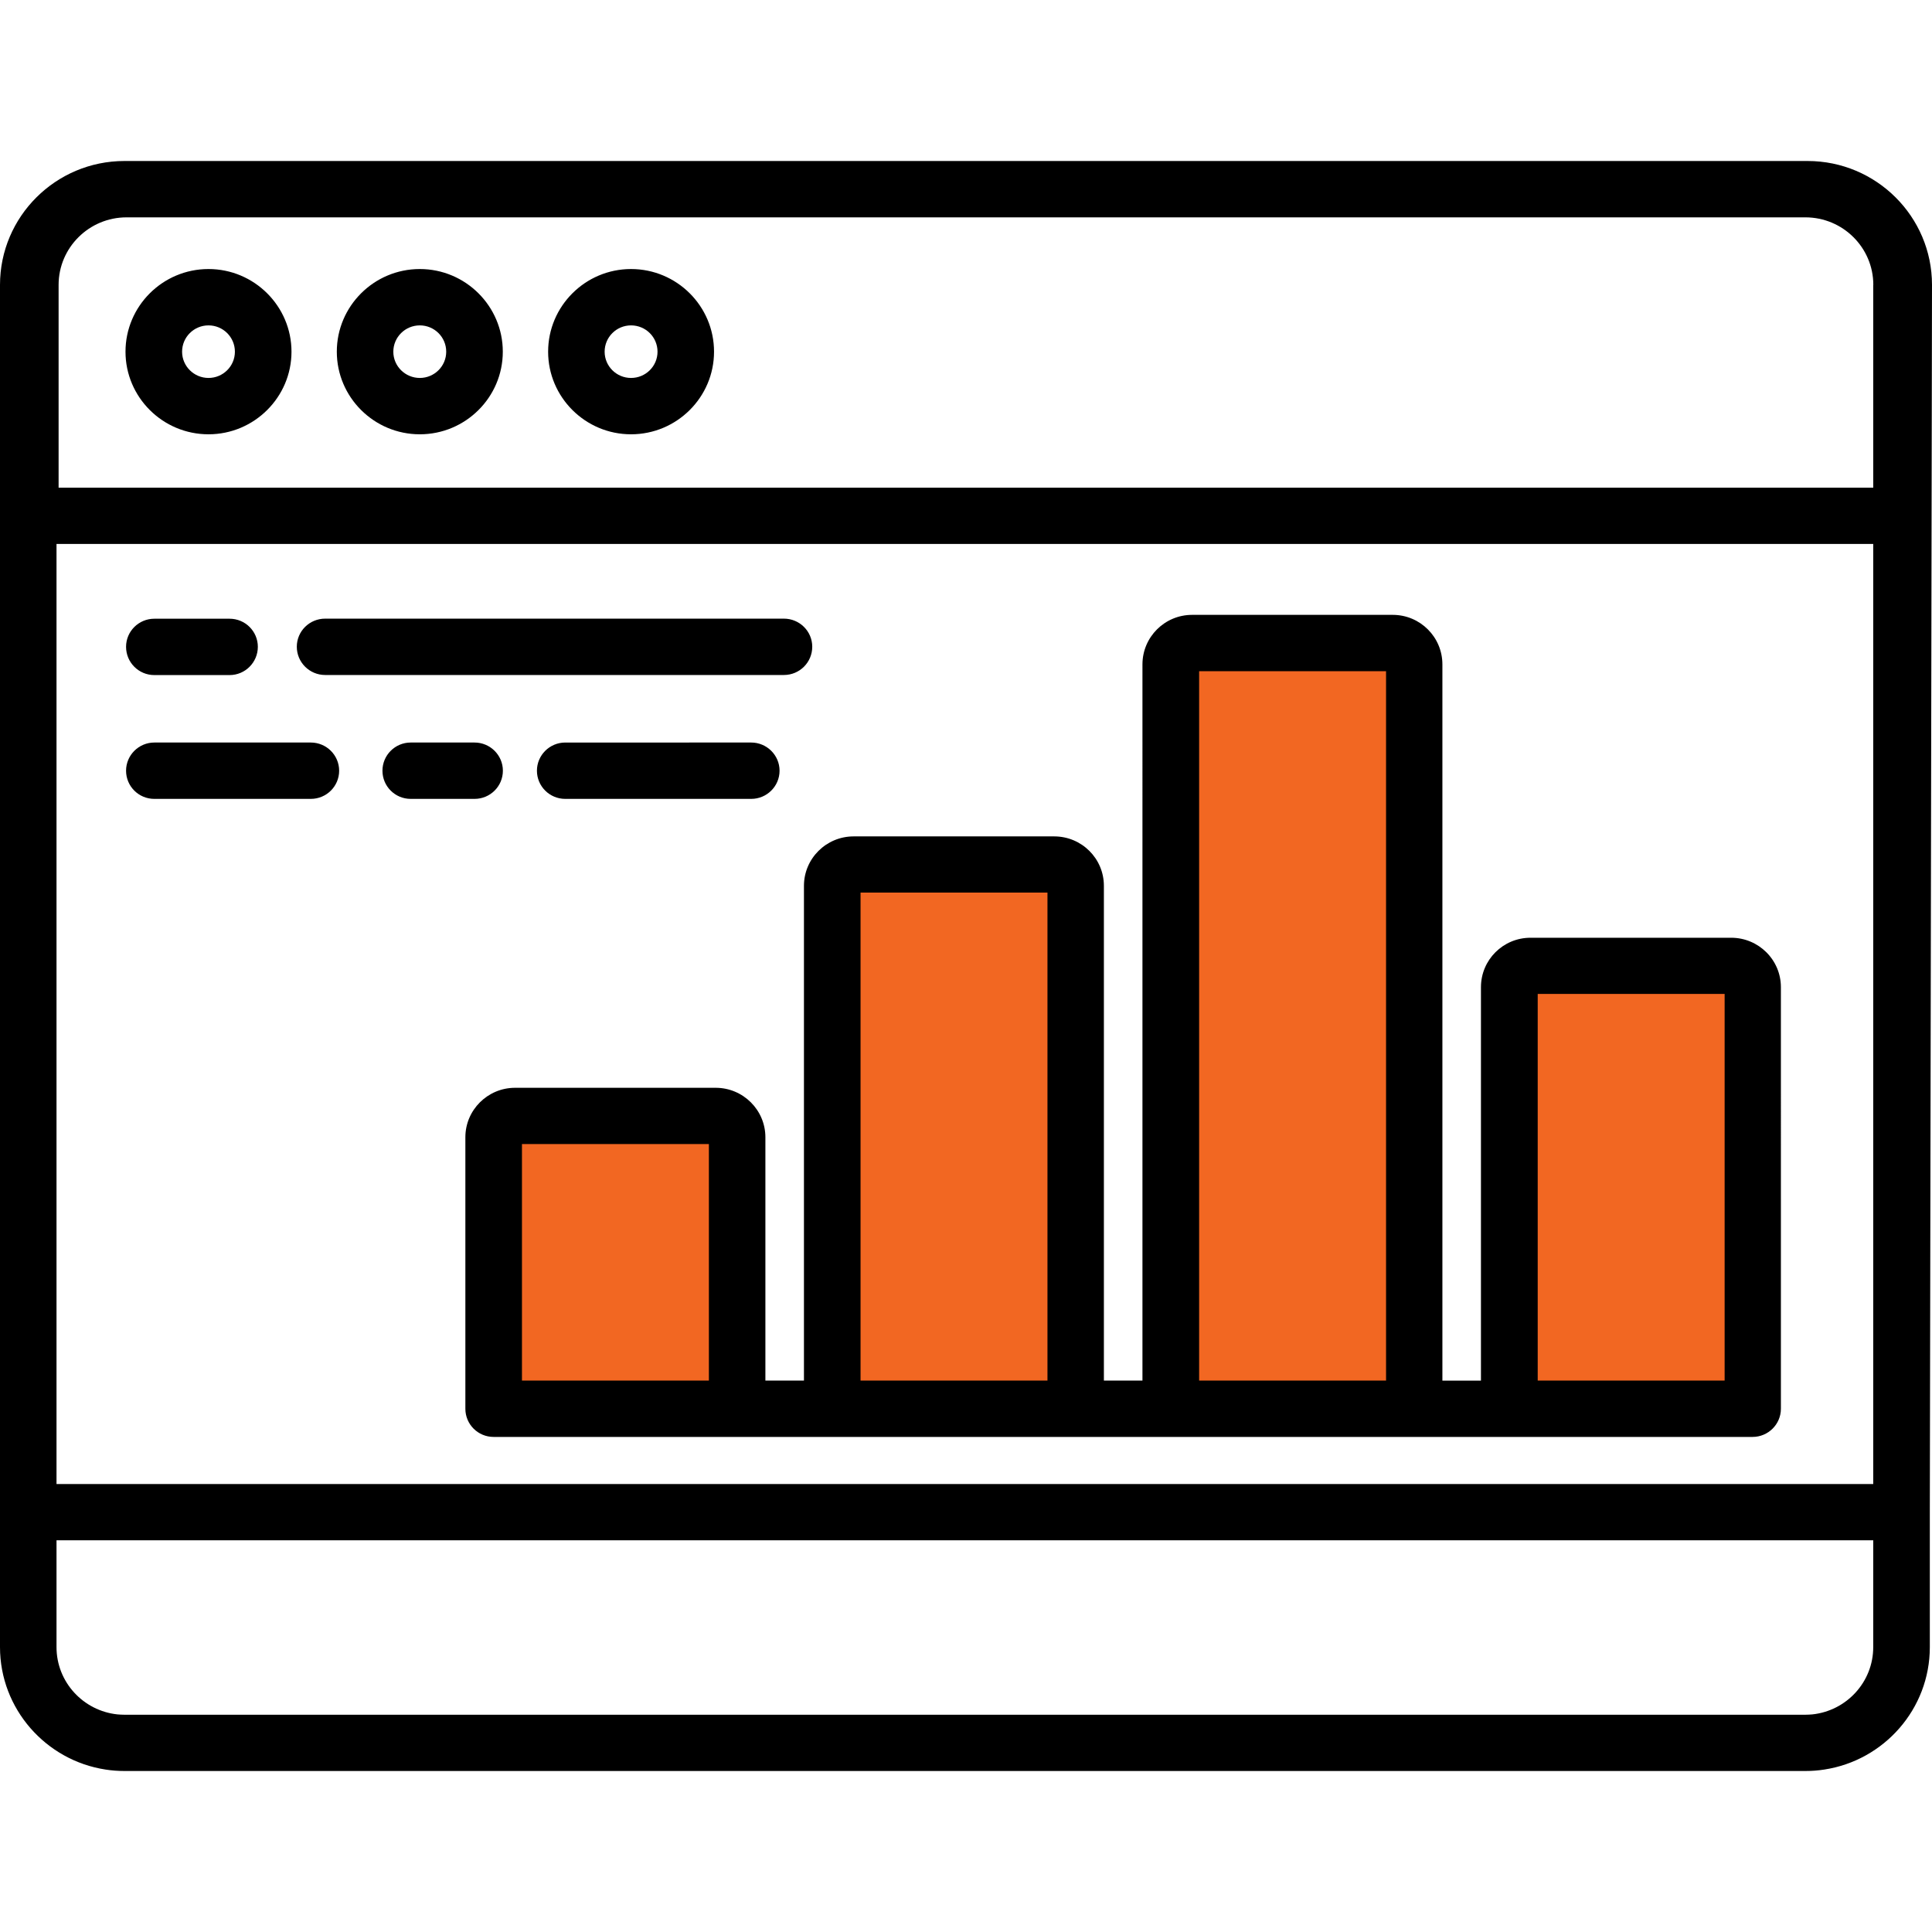 <?xml version="1.0" encoding="utf-8"?>
<!-- Generator: Adobe Illustrator 16.0.0, SVG Export Plug-In . SVG Version: 6.00 Build 0)  -->
<!DOCTYPE svg PUBLIC "-//W3C//DTD SVG 1.1//EN" "http://www.w3.org/Graphics/SVG/1.1/DTD/svg11.dtd">
<svg version="1.1" id="Layer_1" xmlns="http://www.w3.org/2000/svg" xmlns:xlink="http://www.w3.org/1999/xlink" x="0px" y="0px"
	 width="24px" height="24px" viewBox="0 0 24 24" enable-background="new 0 0 24 24" xml:space="preserve">
<g>
	<g>
		<g>
			<path fill-rule="evenodd" clip-rule="evenodd" fill="#F26722" d="M16.918,7.882h-1.967c-0.218,0-0.395,0.176-0.395,0.393v8.627
				c0,0.217,0.177,0.393,0.395,0.393h1.967c0.218,0,0.394-0.176,0.394-0.393V8.274C17.312,8.058,17.136,7.882,16.918,7.882z
				 M21.246,12.196h-1.968c-0.217,0-0.394,0.102-0.394,0.229v5.032c0,0.127,0.177,0.229,0.394,0.229h1.968
				c0.217,0,0.393-0.102,0.393-0.229v-5.032C21.639,12.298,21.463,12.196,21.246,12.196z M12.984,10.627h-1.968
				c-0.217,0-0.393,0.132-0.393,0.295v6.47c0,0.163,0.176,0.294,0.393,0.294h1.968c0.216,0,0.393-0.131,0.393-0.294v-6.47
				C13.377,10.759,13.2,10.627,12.984,10.627z M8.656,14.156H6.688c-0.217,0-0.393,0.066-0.393,0.147v3.235
				c0,0.08,0.176,0.146,0.393,0.146h1.968c0.217,0,0.393-0.066,0.393-0.146v-3.235C9.049,14.223,8.873,14.156,8.656,14.156z"/>
		</g>
	</g>
	<path fill-rule="evenodd" clip-rule="evenodd" d="M23.973,18.784v1.677c0,0.769-0.569,1.408-1.311,1.521
		C22.586,21.994,22.508,22,22.427,22h-6.834H14.89H9.083H8.38H1.546c-0.08,0-0.159-0.006-0.235-0.018C0.57,21.869,0,21.229,0,20.461
		V3.539C0,2.69,0.693,2,1.546,2h20.908C23.307,2,24,2.69,24,3.539L23.973,18.784z M23.271,3.539c0-0.463-0.378-0.839-0.844-0.839
		H1.572c-0.465,0-0.844,0.376-0.844,0.839v2.519h22.542V3.539z M23.271,6.757H0.702v11.678h22.568V6.757z M23.271,19.134H0.702
		v1.327c0,0.435,0.333,0.792,0.758,0.836c0.028,0.002,0.057,0.004,0.086,0.004h20.88c0.029,0,0.058-0.002,0.086-0.004
		c0.425-0.044,0.758-0.401,0.758-0.836V19.134z M1.917,7.686h0.935c0.194,0,0.351,0.156,0.351,0.349
		c0,0.193-0.157,0.351-0.351,0.351H1.917c-0.194,0-0.351-0.157-0.351-0.351C1.566,7.842,1.724,7.686,1.917,7.686z M1.917,9.224
		h1.944c0.194,0,0.352,0.157,0.352,0.35c0,0.193-0.157,0.35-0.352,0.35H1.917c-0.194,0-0.351-0.156-0.351-0.35
		C1.566,9.381,1.724,9.224,1.917,9.224z M5.102,9.224h0.793c0.194,0,0.352,0.157,0.352,0.35c0,0.193-0.157,0.35-0.352,0.35H5.102
		c-0.194,0-0.351-0.156-0.351-0.35C4.751,9.381,4.908,9.224,5.102,9.224z M6.398,13.513h2.493c0.34,0,0.617,0.276,0.617,0.614v3.023
		h0.479v-6.146c0-0.339,0.277-0.614,0.617-0.614h2.492c0.341,0,0.617,0.275,0.617,0.614v6.146h0.479V8.253
		c0-0.339,0.276-0.615,0.617-0.615h2.492c0.341,0,0.617,0.276,0.617,0.615v3.351v0.282v5.265h0.479v-4.888
		c0-0.339,0.275-0.614,0.616-0.614h2.492c0.341,0,0.618,0.275,0.618,0.614V17.5c0,0.193-0.158,0.35-0.352,0.35H6.132
		c-0.194,0-0.351-0.156-0.351-0.35v-3.373C5.781,13.789,6.058,13.513,6.398,13.513z M19.102,17.15h2.322v-4.803h-2.322V17.15z
		 M14.896,17.15h2.322v-5.265v-0.282V8.338h-2.322V17.15z M10.69,17.15h2.322v-6.062H10.69V17.15z M6.484,17.15h2.322v-2.938H6.484
		V17.15z M9.332,9.224c0.193,0,0.352,0.157,0.352,0.35c0,0.193-0.158,0.35-0.352,0.35H7.022c-0.194,0-0.352-0.156-0.352-0.35
		c0-0.192,0.157-0.35,0.352-0.35H9.332z M9.738,8.385H4.039c-0.194,0-0.352-0.157-0.352-0.351c0-0.192,0.157-0.349,0.352-0.349
		h5.699c0.194,0,0.352,0.156,0.352,0.349C10.09,8.228,9.933,8.385,9.738,8.385z M2.59,3.342c0.568,0,1.031,0.461,1.031,1.027
		c0,0.565-0.463,1.026-1.031,1.026c-0.569,0-1.031-0.461-1.031-1.026C1.559,3.803,2.021,3.342,2.59,3.342z M2.59,4.695
		c0.181,0,0.328-0.146,0.328-0.326c0-0.181-0.147-0.327-0.328-0.327S2.262,4.188,2.262,4.369C2.262,4.549,2.41,4.695,2.59,4.695z
		 M5.215,3.342c0.568,0,1.031,0.461,1.031,1.027c0,0.565-0.462,1.026-1.031,1.026c-0.569,0-1.031-0.461-1.031-1.026
		C4.184,3.803,4.646,3.342,5.215,3.342z M5.215,4.695c0.181,0,0.328-0.146,0.328-0.326c0-0.181-0.147-0.327-0.328-0.327
		c-0.181,0-0.329,0.146-0.329,0.327C4.886,4.549,5.034,4.695,5.215,4.695z M7.839,3.342c0.569,0,1.031,0.461,1.031,1.027
		c0,0.565-0.462,1.026-1.031,1.026c-0.568,0-1.03-0.461-1.03-1.026C6.809,3.803,7.271,3.342,7.839,3.342z M7.839,4.695
		c0.182,0,0.329-0.146,0.329-0.326c0-0.181-0.147-0.327-0.329-0.327c-0.181,0-0.328,0.146-0.328,0.327
		C7.511,4.549,7.658,4.695,7.839,4.695z"/>
</g>
</svg>
